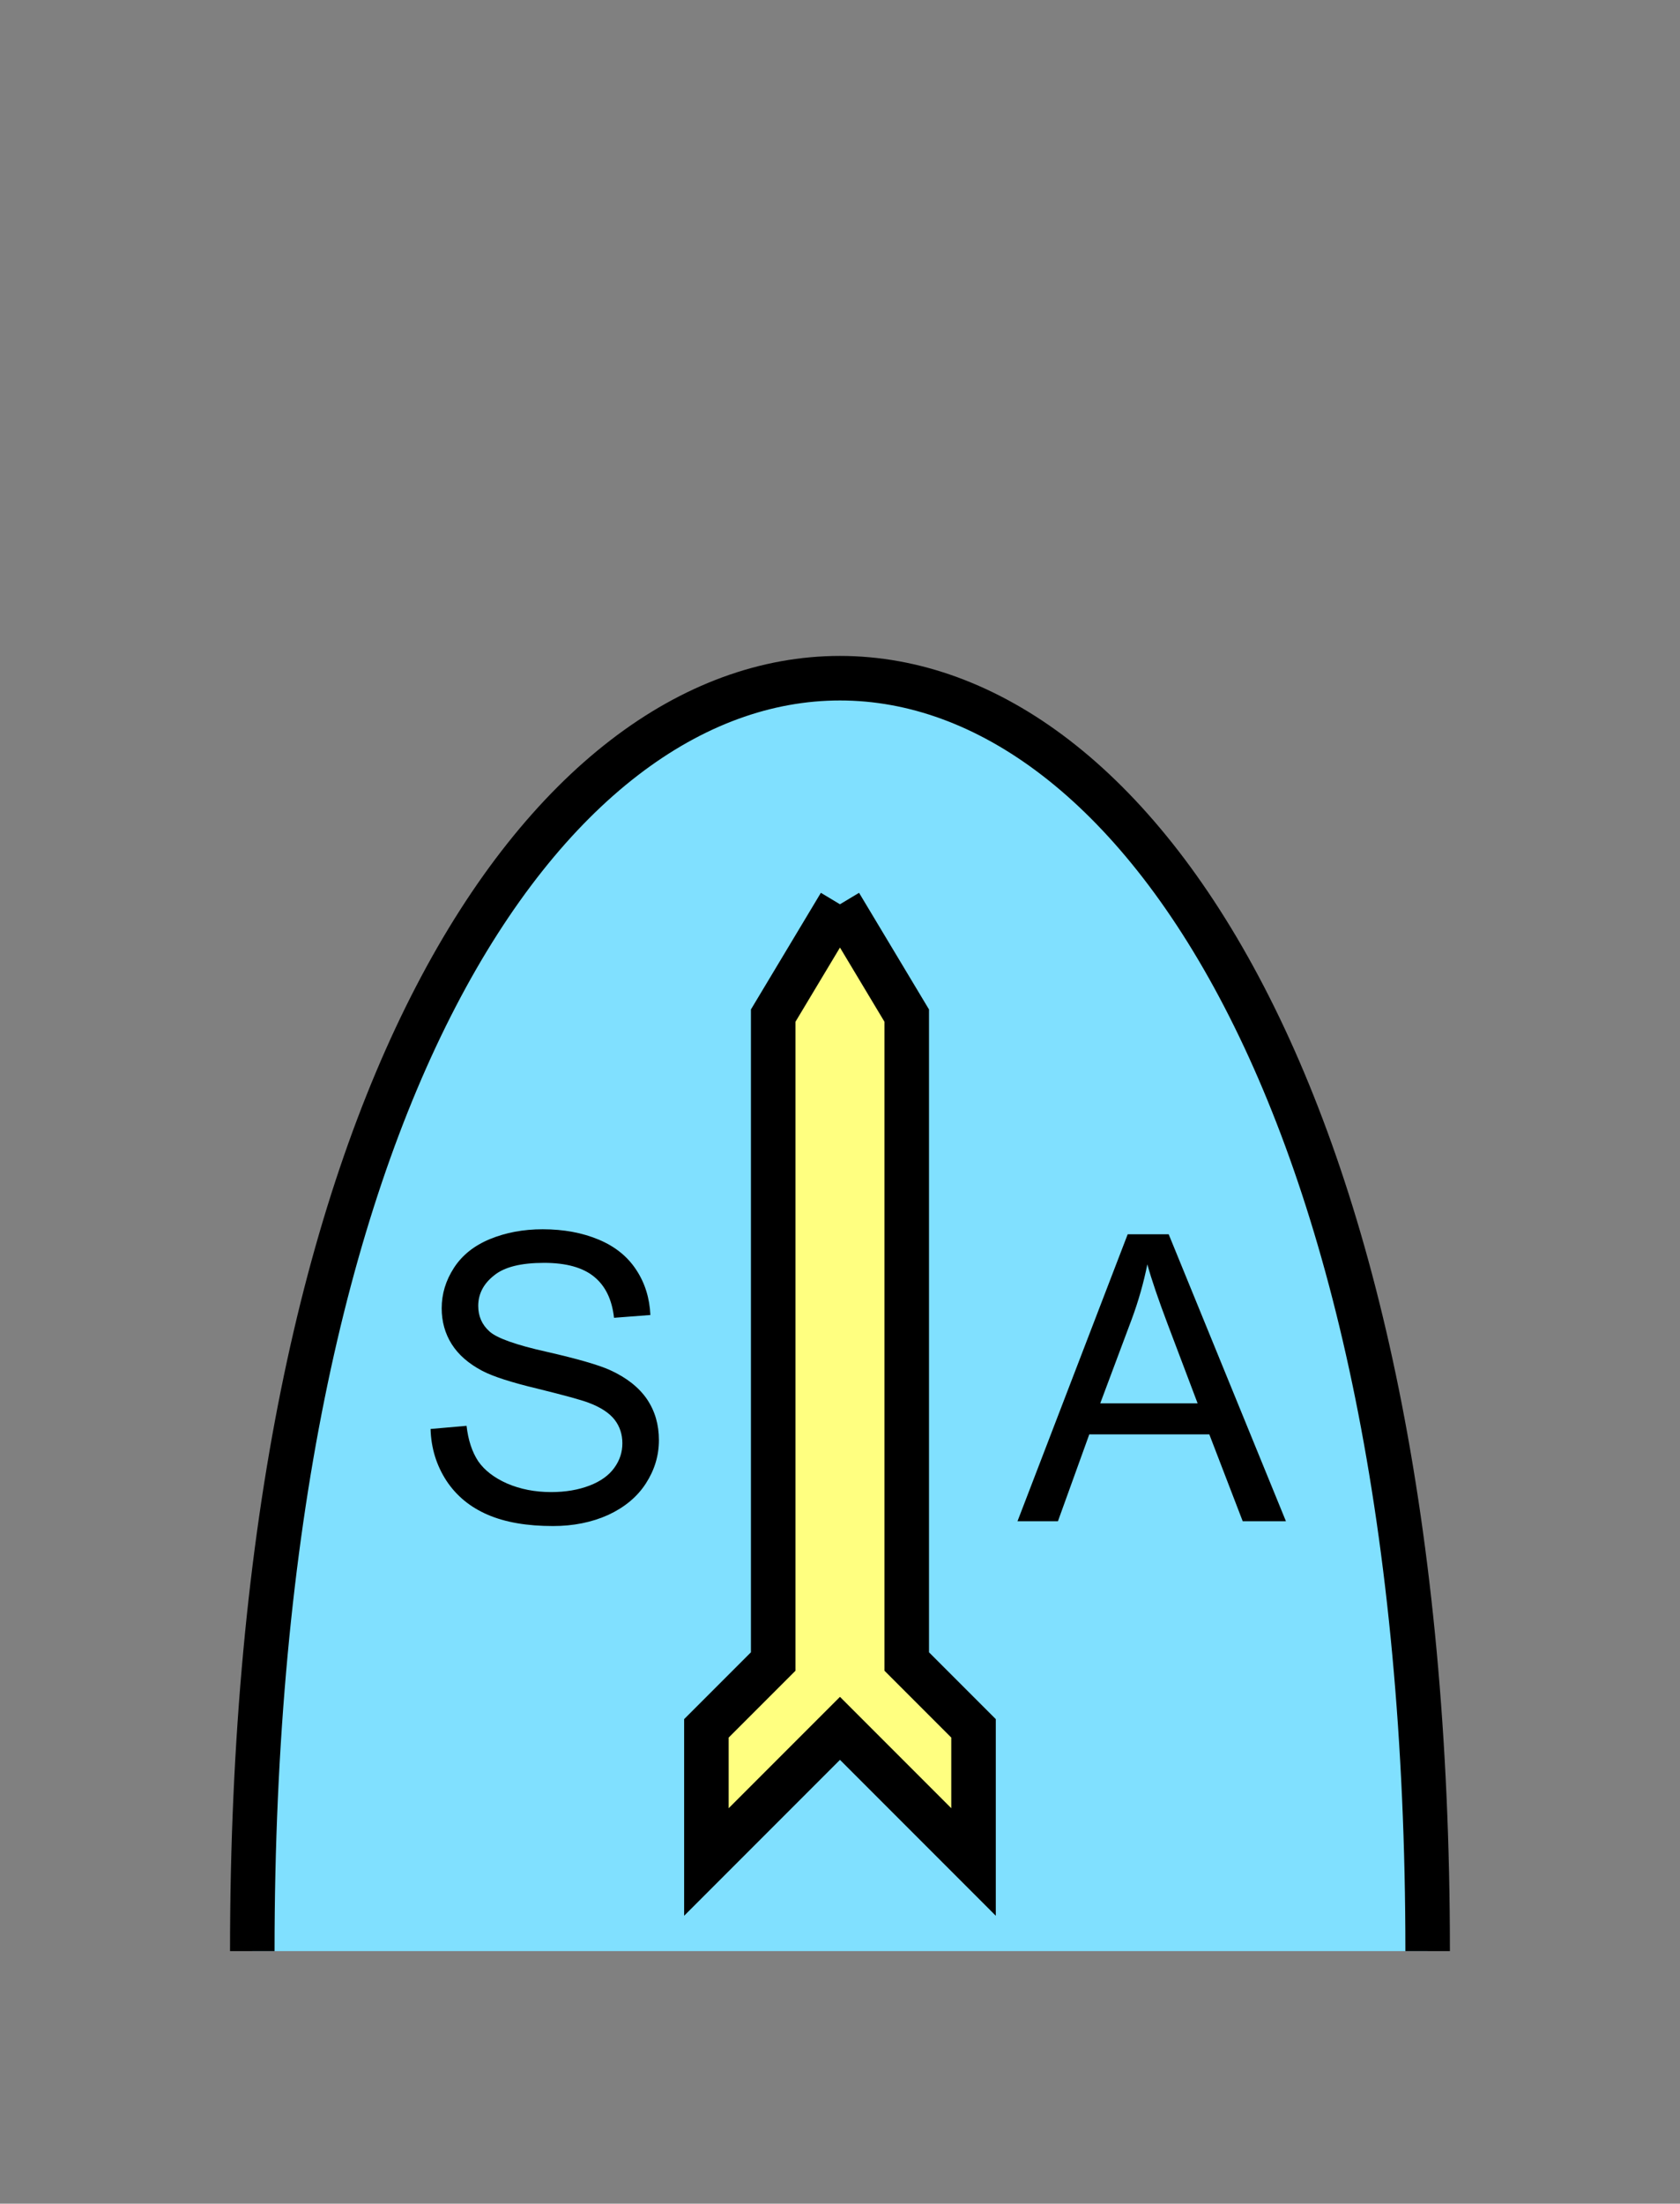 <?xml version="1.0" encoding="UTF-8" standalone="no"?>
<svg
   xmlns:dc="http://purl.org/dc/elements/1.1/"
   xmlns:cc="http://creativecommons.org/ns#"
   xmlns:rdf="http://www.w3.org/1999/02/22-rdf-syntax-ns#"
   xmlns:svg="http://www.w3.org/2000/svg"
   xmlns="http://www.w3.org/2000/svg"
   id="svg17"
   height="125.53mm"
   width="95.75mm"
   version="1.0">
  <rect width="100%" height="100%" fill="#808080" stroke="none"/>
  <defs
     id="defs3">
    <pattern
       y="0"
       x="0"
       height="6"
       width="6"
       patternUnits="userSpaceOnUse"
       id="EMFhbasepattern" />
  </defs>
  <path
     id="path5"
     d="  M 307.531,420.058   C 307.531,54.665 54.345,54.665 54.345,420.058   z "
     style="fill:#80e0ff;fill-rule:evenodd;fill-opacity:1;stroke:none;" />
  <path
     id="path7"
     d="  M 307.531,420.058   C 307.531,54.665 54.345,54.665 54.345,420.058  "
     style="fill:none;stroke:#000000;stroke-width:9.59px;stroke-linecap:butt;stroke-linejoin:miter;stroke-miterlimit:10;stroke-dasharray:none;stroke-opacity:1;" />
  <path
     id="path9"
     d="  M 180.938,194.684   L 180.938,194.684   L 195.324,218.66   L 195.324,357.72   L 209.709,372.106   L 209.709,400.877   L 180.938,372.106   L 152.167,400.877   L 152.167,372.106   L 166.553,357.72   L 166.553,218.66   L 180.938,194.684   z "
     style="fill:#ffff80;fill-rule:evenodd;fill-opacity:1;stroke:none;" />
  <path
     id="path11"
     d="  M 180.938,194.684   L 180.938,194.684   L 195.324,218.66   L 195.324,357.72   L 209.709,372.106   L 209.709,400.877   L 180.938,372.106   L 152.167,400.877   L 152.167,372.106   L 166.553,357.72   L 166.553,218.66   L 180.938,194.684  "
     style="fill:none;stroke:#000000;stroke-width:9.59px;stroke-linecap:butt;stroke-linejoin:miter;stroke-miterlimit:10;stroke-dasharray:none;stroke-opacity:1;" />
  <path
     id="path13"
     d="  M 92.747,307.651   L 100.499,306.971   C 100.859,310.088 101.698,312.606 103.016,314.604   C 104.375,316.562 106.453,318.16 109.25,319.399   C 112.047,320.598 115.204,321.237 118.721,321.237   C 121.838,321.237 124.595,320.758 126.992,319.839   C 129.39,318.919 131.148,317.641 132.307,316.042   C 133.506,314.404 134.065,312.646 134.065,310.728   C 134.065,308.81 133.506,307.091 132.387,305.653   C 131.268,304.214 129.39,302.976 126.833,302.016   C 125.154,301.377 121.478,300.378 115.804,298.98   C 110.129,297.621 106.173,296.342 103.896,295.143   C 100.939,293.585 98.741,291.667 97.302,289.389   C 95.864,287.111 95.144,284.514 95.144,281.677   C 95.144,278.56 96.023,275.683 97.782,272.966   C 99.54,270.248 102.137,268.17 105.534,266.772   C 108.931,265.373 112.727,264.654 116.883,264.654   C 121.438,264.654 125.474,265.413 128.99,266.892   C 132.507,268.37 135.184,270.528 137.062,273.405   C 138.94,276.242 139.939,279.519 140.099,283.115   L 132.267,283.715   C 131.828,279.799 130.429,276.882 127.991,274.884   C 125.554,272.886 121.957,271.887 117.202,271.887   C 112.247,271.887 108.651,272.766 106.413,274.604   C 104.135,276.402 103.016,278.6 103.016,281.157   C 103.016,283.355 103.816,285.193 105.414,286.632   C 106.972,288.07 111.088,289.549 117.722,291.028   C 124.395,292.546 128.95,293.865 131.428,294.984   C 135.024,296.622 137.662,298.74 139.38,301.257   C 141.098,303.815 141.937,306.732 141.937,310.048   C 141.937,313.365 141.018,316.442 139.14,319.359   C 137.262,322.276 134.545,324.514 131.028,326.152   C 127.472,327.751 123.516,328.55 119.12,328.55   C 113.526,328.55 108.851,327.751 105.054,326.112   C 101.258,324.474 98.301,322.036 96.143,318.76   C 94.026,315.483 92.867,311.807 92.747,307.651   z "
     style="fill:#000000;fill-rule:evenodd;fill-opacity:1;stroke:none;" />
  <path
     id="path15"
     d="  M 219.18,327.511   L 242.916,265.733   L 251.747,265.733   L 277.002,327.511   L 267.691,327.511   L 260.498,308.81   L 234.644,308.81   L 227.891,327.511   z  M 237.002,302.136   L 257.981,302.136   L 251.507,285.034   C 249.549,279.839 248.071,275.563 247.152,272.206   C 246.352,276.162 245.234,280.118 243.795,283.995   z "
     style="fill:#000000;fill-rule:evenodd;fill-opacity:1;stroke:none;" />
</svg>
